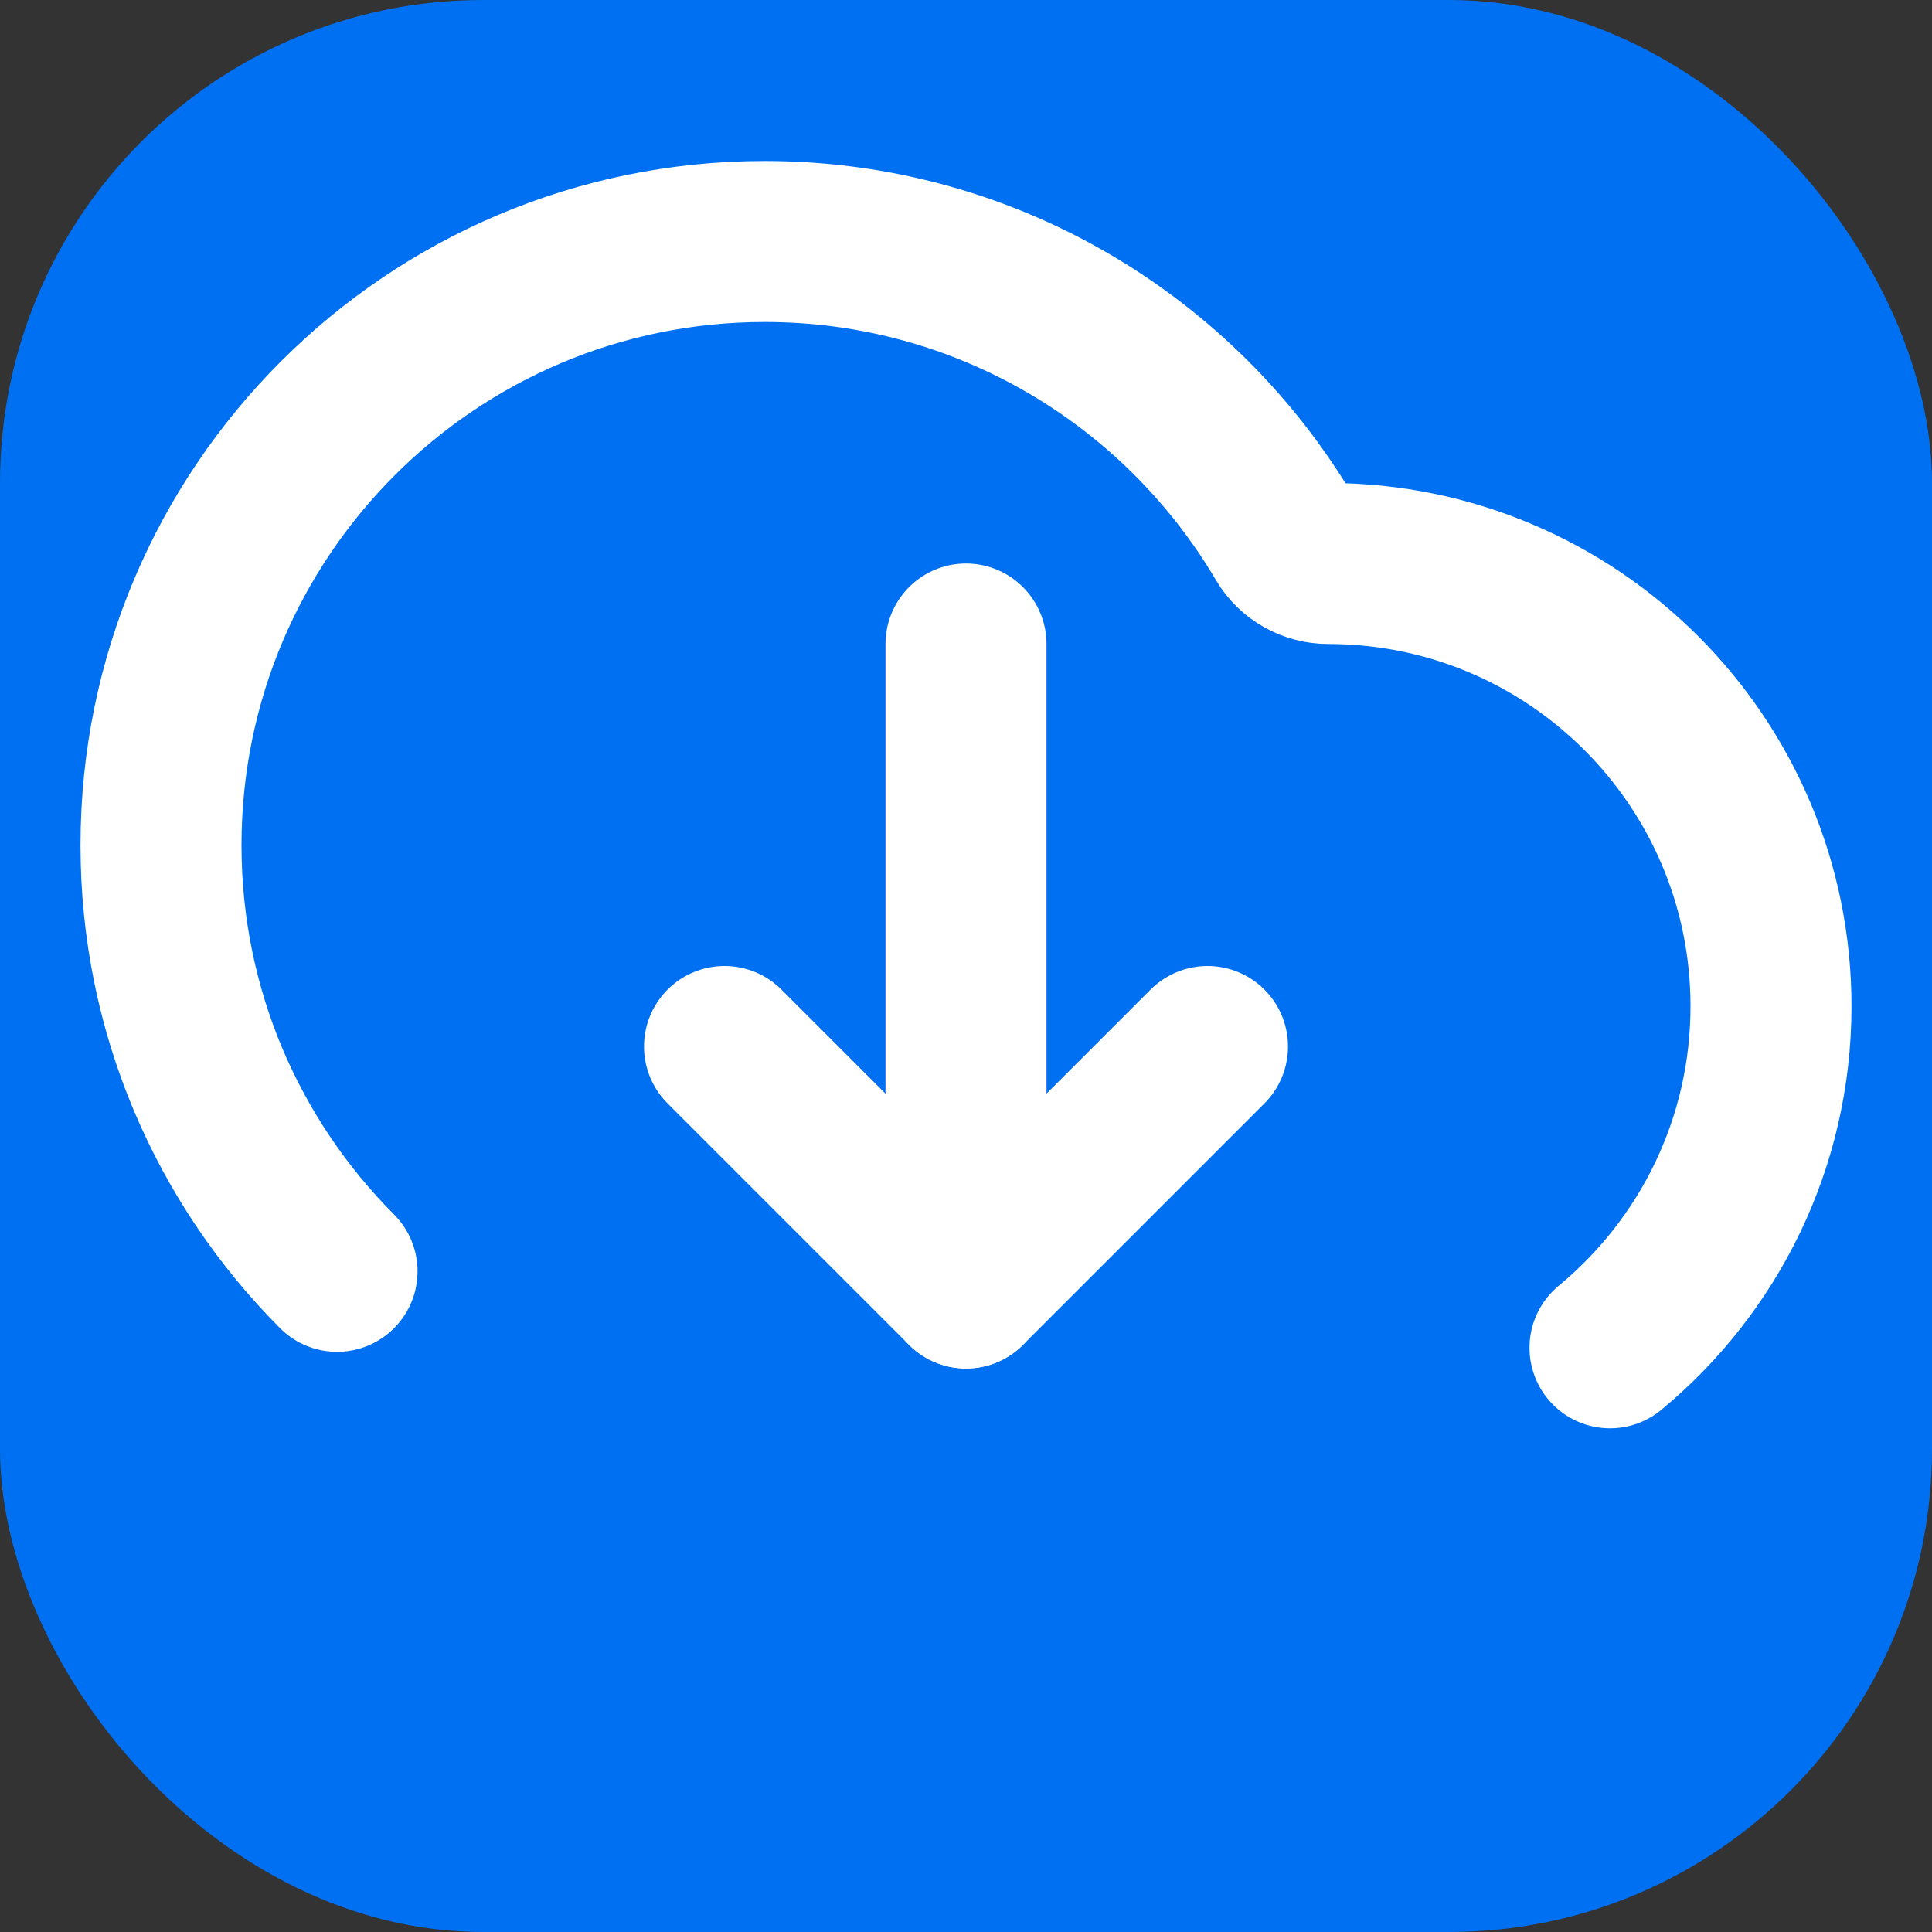 <?xml version="1.0" encoding="UTF-8"?>
<svg width="24" height="24" viewBox="0 0 24 24" fill="none" xmlns="http://www.w3.org/2000/svg">
  <rect x="0" y="0" width="24" height="24" fill="#333333" stroke="none"/>
  <rect width="24" height="24" rx="6" fill="#0070f3"/>
  <path d="M12 16L12 8" stroke="white" stroke-width="2" stroke-linecap="round" stroke-linejoin="round"/>
  <path d="M9 13L12 16L15 13" stroke="white" stroke-width="2" stroke-linecap="round" stroke-linejoin="round"/>
  <path d="M20 16.743C21.221 15.734 22 14.208 22 12.5C22 9.462 19.538 7 16.5 7C16.282 7 16.077 6.886 15.966 6.698C14.662 4.485 12.254 3 9.5 3C5.358 3 2 6.358 2 10.5C2 12.566 2.835 14.437 4.187 15.793" stroke="white" stroke-width="2" stroke-linecap="round" stroke-linejoin="round"/>
</svg> 